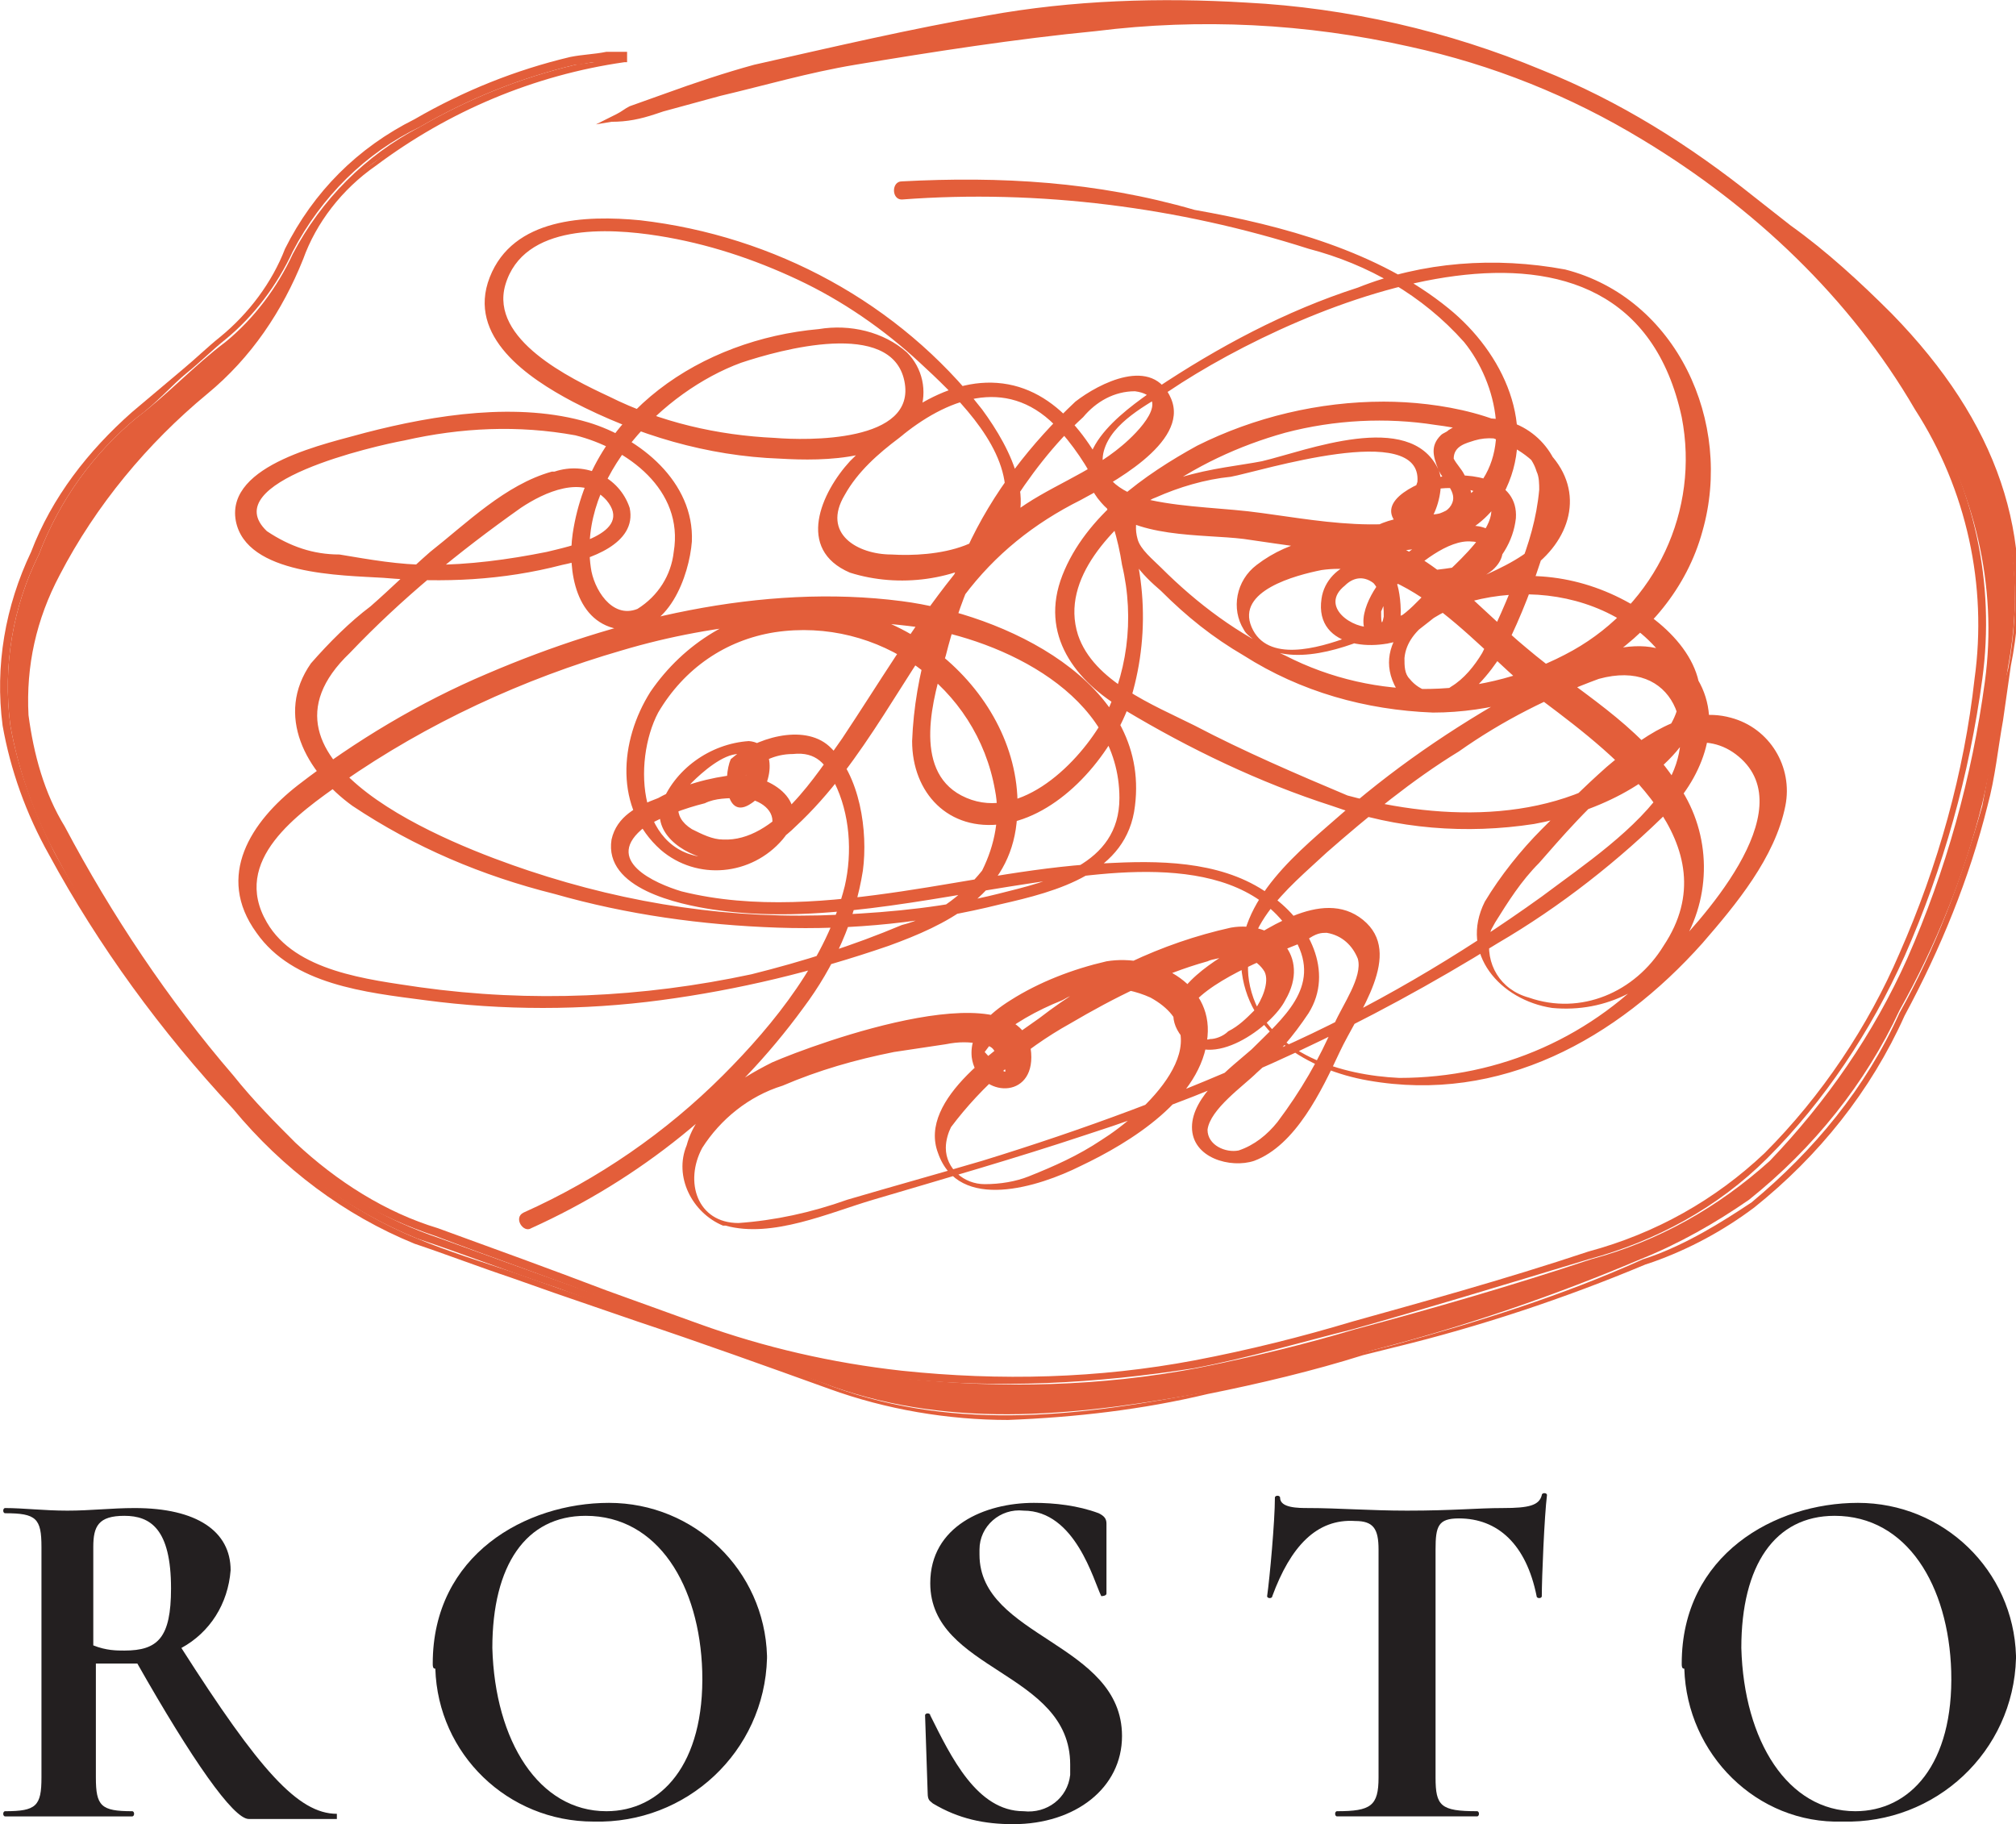 <?xml version="1.0" encoding="utf-8"?>
<!-- Generator: Adobe Illustrator 26.1.0, SVG Export Plug-In . SVG Version: 6.00 Build 0)  -->
<svg version="1.1" id="Layer_1" xmlns="http://www.w3.org/2000/svg" xmlns:xlink="http://www.w3.org/1999/xlink" x="0px" y="0px"
	 viewBox="0 0 77.8 70.4" style="enable-background:new 0 0 77.8 70.4;" xml:space="preserve">
<style type="text/css">
	.st0{fill:#E35E3A;}
	.st1{fill:#231F20;}
</style>
<path class="st0" d="M24.1,2.3c-3.5,0.5-6.9,1.9-9.7,4c-1.3,0.9-2.3,2.2-2.8,3.7c-0.8,2-2,3.8-3.7,5.1c-2.3,2-4.3,4.4-5.7,7.1
	c-0.9,1.7-1.3,3.6-1.2,5.5c0.2,1.5,0.7,3,1.5,4.3c1.8,3.5,4,6.7,6.5,9.7c0.8,0.9,1.6,1.8,2.4,2.7c1.6,1.6,3.5,2.7,5.6,3.4
	c3.3,1.2,6.7,2.4,10,3.6c2.5,0.9,5.2,1.5,7.9,1.8c3.8,0.4,7.6,0.3,11.3-0.4c2-0.4,4.1-0.9,6.1-1.5c3-0.8,6.1-1.7,9.1-2.7
	c2.6-0.7,4.9-2,6.9-3.8c2.2-2.3,4-4.9,5.3-7.8c1.5-3.4,2.5-7,3-10.7c0.5-3.7-0.4-7.4-2.4-10.6c-2.7-4.2-6.3-7.8-10.6-10.4
	c-2.8-1.7-5.9-2.9-9.1-3.6c-4-0.9-8.1-1.1-12.1-0.7C39.2,1.3,36,1.8,33,2.4c-2.5,0.5-5,1.2-7.4,1.8c-0.7,0.2-1.3,0.3-2,0.4
	c0.2-0.1,0.4-0.3,0.7-0.4c1.6-0.6,3.2-1.2,4.8-1.6C32,1.9,35,1.3,38,0.7c3.3-0.6,6.7-0.7,10-0.5c3.9,0.2,7.8,1.1,11.4,2.6
	c3,1.2,5.7,2.9,8.2,4.9c1.8,1.4,3.6,2.9,5.3,4.5c3.6,3.7,5.6,8.1,4.6,13.5c-0.3,1.8-0.6,3.6-1,5.3c-0.7,2.8-1.8,5.5-3.2,8
	c-1.3,2.8-3.3,5.3-5.8,7.3c-1.3,0.9-2.7,1.7-4.2,2.3C60,50,56.5,51.2,53,52.1c-2.1,0.6-4.2,1.2-6.3,1.6c-4.9,0.9-9.8,1.5-14.6-0.2
	c-3.5-1.3-7.1-2.5-10.6-3.8c-1.8-0.6-3.6-1.3-5.4-1.9c-2.7-1.1-5.1-2.9-7-5.1c-2.8-2.9-5.1-6.2-7-9.8c-0.8-1.5-1.4-3.2-1.7-4.9
	c-0.3-2.3,0.1-4.6,1.1-6.6c0.8-2.1,2.1-3.9,3.8-5.3c1.2-0.9,2.2-2,3.4-2.9c1.1-0.9,2-2.1,2.6-3.4c1.1-2.1,2.8-3.8,4.9-4.9
	c1.9-1.1,3.9-1.9,6-2.4c0.7-0.1,1.3-0.2,2-0.2V2.3z"/>
<path class="st0" d="M38.9,54.8c-2.3,0-4.7-0.4-6.9-1.2c-2.5-0.9-5-1.8-7.4-2.6l-3.2-1.1l-1.7-0.6c-1.2-0.4-2.5-0.9-3.7-1.3
	c-2.7-1.1-5.1-2.9-7-5.2c-2.8-3-5.2-6.3-7.1-9.8C1,31.4,0.4,29.7,0.1,28c-0.3-2.3,0.1-4.6,1.1-6.7c0.8-2.1,2.2-3.9,3.9-5.4
	c0.6-0.5,1.3-1.1,1.9-1.6s1-0.9,1.5-1.3c1.1-0.9,2-2.1,2.5-3.4c1.1-2.2,2.8-3.9,5-5c1.9-1.1,3.9-1.9,6-2.4c0.5-0.1,0.9-0.1,1.4-0.2
	L24.1,2h0.1v0.4h-0.1c-3.5,0.5-6.8,1.9-9.6,4c-1.3,0.9-2.3,2.2-2.8,3.6c-0.8,2-2,3.8-3.7,5.2c-2.3,1.9-4.3,4.3-5.7,7
	c-0.9,1.7-1.3,3.5-1.2,5.4c0.2,1.5,0.6,3,1.4,4.3c1.8,3.4,4,6.7,6.5,9.6c0.8,1,1.6,1.8,2.4,2.6c1.6,1.5,3.5,2.7,5.5,3.3
	c2.2,0.8,4.4,1.6,6.5,2.4l3.6,1.3c2.5,0.9,5.1,1.5,7.8,1.8c3.8,0.4,7.6,0.3,11.3-0.4c2.1-0.4,4.1-0.9,6.1-1.5
	c2.5-0.7,5.8-1.6,9.1-2.7c2.6-0.7,4.9-2,6.8-3.8c2.2-2.2,4-4.9,5.2-7.7c1.5-3.4,2.5-7,2.9-10.6c0.5-3.6-0.3-7.3-2.3-10.4
	C71.4,11.5,67.7,8,63.4,5.4c-2.8-1.7-5.8-2.9-9-3.6c-4-0.9-8.1-1.1-12.1-0.6C39.2,1.5,36,2,33,2.5c-1.8,0.3-3.5,0.8-5.2,1.2
	l-2.2,0.6l-0.3,0.1c-0.6,0.2-1.1,0.3-1.7,0.3l-0.6,0.1l0.6-0.3l0.2-0.1c0.2-0.1,0.3-0.2,0.5-0.3l1.4-0.5c1.1-0.4,2.3-0.8,3.4-1.1
	c3.1-0.7,6.1-1.4,9-1.9c3.3-0.6,6.7-0.7,10-0.5c3.9,0.2,7.8,1.1,11.4,2.6c3,1.2,5.7,2.9,8.2,4.9l1.4,1.1c1.4,1,2.7,2.2,3.9,3.4
	c4.1,4.2,5.6,8.6,4.6,13.6c-0.1,0.7-0.2,1.4-0.3,2.1c-0.2,1.1-0.3,2.2-0.6,3.3c-0.7,2.8-1.8,5.5-3.2,8.1c-1.3,2.9-3.3,5.4-5.8,7.4
	c-1.2,0.9-2.5,1.6-3.9,2.1l-0.3,0.1c-3.1,1.3-6.4,2.4-9.7,3.2l-1.2,0.3c-1.9,0.6-4,1.1-6,1.5C44.1,54.4,41.5,54.7,38.9,54.8z
	 M23,2.4c-0.3,0-0.5,0.1-0.8,0.1c-2.1,0.5-4.1,1.3-6,2.4c-2.1,1-3.8,2.7-4.9,4.8c-0.6,1.3-1.5,2.5-2.6,3.4c-0.5,0.4-1,0.9-1.5,1.3
	S6,15.6,5.3,16.1c-1.7,1.4-3,3.2-3.8,5.3c-1,2-1.4,4.3-1.1,6.6c0.3,1.7,0.9,3.3,1.7,4.9c1.9,3.5,4.3,6.8,7.1,9.8
	c1.9,2.2,4.2,4,6.9,5.1c1.2,0.5,2.5,0.9,3.7,1.3l1.7,0.6l3.2,1.1c2.4,0.9,4.9,1.7,7.4,2.7c4.9,1.8,9.9,1.1,14.5,0.2c2-0.4,4-1,6-1.5
	l1.2-0.3c3.3-0.9,6.5-1.9,9.6-3.3l0.3-0.1c1.4-0.5,2.7-1.3,3.9-2.1c2.4-2,4.4-4.4,5.7-7.3c1.4-2.5,2.4-5.2,3.2-8
	c0.2-1.1,0.4-2.2,0.6-3.2c0.1-0.7,0.2-1.4,0.4-2.1c0.9-4.9-0.6-9.3-4.6-13.4c-1.2-1.2-2.5-2.3-3.8-3.3c-0.5-0.4-1-0.8-1.4-1.2
	c-2.5-2-5.2-3.7-8.1-4.9C55.7,1.5,51.9,0.6,48,0.4c-3.3-0.3-6.7-0.1-10,0.5c-2.8,0.6-5.8,1.2-8.9,1.9c-1.2,0.3-2.3,0.7-3.5,1.1
	l-1.3,0.5c0.3-0.1,0.6-0.1,0.9-0.2l0.3-0.1l2.2-0.6c1.7-0.5,3.5-0.9,5.2-1.2c3-0.6,6.2-1,9.3-1.4c4.1-0.4,8.2-0.2,12.2,0.6
	c3.2,0.7,6.3,1.9,9.1,3.7c4.3,2.6,8,6.1,10.7,10.4c2,3.2,2.8,6.9,2.3,10.6c-0.5,3.7-1.5,7.3-3,10.7c-1.3,2.9-3.1,5.6-5.3,7.8
	c-1.9,1.9-4.3,3.2-6.9,3.9c-3.3,1-6.6,2-9.1,2.7c-2,0.5-4,1.1-6.1,1.5c-3.8,0.6-7.6,0.8-11.4,0.4c-2.7-0.3-5.4-0.8-7.9-1.8l-3.5-1.3
	c-2.1-0.8-4.4-1.6-6.5-2.4c-2.1-0.7-4.1-1.8-5.6-3.4c-0.8-0.8-1.5-1.7-2.4-2.7c-2.5-3-4.7-6.2-6.6-9.7c-0.8-1.3-1.3-2.8-1.4-4.4
	c-0.1-1.9,0.4-3.8,1.3-5.5C3.5,19.4,5.4,17,7.8,15c1.6-1.3,2.9-3,3.7-5C12,8.5,13,7.2,14.4,6.3C16.9,4.3,19.9,3,23,2.4z"/>
<path class="st0" d="M34.8,7.7c5.3-0.4,10.7,0.3,15.7,1.9c2.3,0.6,4.4,1.8,6,3.6c1.3,1.6,1.9,4.4,0.2,5.9c-1.9,1.8-5.7,1-8,0.7
	c-1.4-0.2-2.9-0.2-4.3-0.5c-0.9-0.2-2.1-0.8-1.8-1.9s1.7-1.8,2.5-2.3c5.2-3.5,17.7-8.7,19.8,1c0.7,3.6-1,7.2-4.2,9
	c-3.4,1.9-7.6,2-11.1,0.2c-1.8-0.8-3.4-2-4.8-3.4c-0.3-0.3-0.8-0.7-0.9-1.1c-0.2-0.7,0.1-1.4,0.7-1.6c0.9-0.4,1.9-0.7,2.9-0.8
	c1.1-0.2,7.4-2.2,7.2,0.2c-0.1,0.3-0.2,0.6-0.4,0.8c0,0,0.5-0.4,0.6-0.4c0.6-0.2,1.2-0.2,1.8-0.1c2.3,0.6-0.7,3-1.4,3.7
	s-1.3,1.5-2.3,1.6c-0.8,0.1-2.1-0.8-1.1-1.6c0.3-0.3,0.7-0.4,1.1-0.1c0.1,0.1,0.2,0.3,0.3,0.5c0.1,0.3,0.1,0.5,0.1,0.8
	c-0.1,0.5-0.1,0-0.1-0.2c0.2-0.5,0.4-0.9,0.8-1.2c0.6-0.6,1.8-1.6,2.7-1.5c0.3,0,0.6,0.2,0.3,0.6c-0.3,0.2-0.6,0.3-1,0.4
	c-0.7,0.1-2.9,0.5-2.7-0.8c0-0.4,0.2-0.3,0.5-0.4c0.3-0.1,0.6-0.1,0.9-0.1c0.5,0,0.9-0.1,1.4-0.3c0.8-0.4,0.7-1.3,0.3-2
	c-0.1-0.2-0.3-0.4-0.4-0.6c0-0.5,0.5-0.6,0.8-0.7c1-0.3,2.1,0.2,2.4,1.2c0.1,0.2,0.1,0.5,0.1,0.7c-0.1,1.1-0.4,2.1-0.8,3.1
	c-0.4,1.1-0.9,2.2-1.4,3.2c-0.3,0.5-0.7,1-1.2,1.3c-0.5,0.4-1.2,0.2-1.6-0.3c-0.2-0.2-0.2-0.5-0.2-0.8c0.1-1.2,1.6-1.9,2.6-2.2
	c1.9-0.5,4-0.3,5.7,0.7c0.8,0.4,1.5,1.1,2,1.9c0.8,1.3-0.1,2.6-1.2,3.4c-3.1,2.6-7.6,2.5-11.3,1.5C50.1,29.9,48,29,46.1,28
	c-1.6-0.8-3.9-1.7-4.5-3.5c-0.7-2.2,1.4-4.2,3-5.4c1.5-1.1,3.2-1.9,5-2.4c1.9-0.5,3.9-0.6,5.8-0.3c1.6,0.2,4.1,0.8,4.5,2.7
	c0.5,2.1-2.3,2.9-3.7,3.6s-2.7,1.4-4.2,1.9c-1.1,0.4-3.1,1-3.7-0.4s1.7-2,2.7-2.2c3.5-0.5,6.1,3.2,8.6,5.1c2.8,2.1,7.2,5.5,4.6,9.4
	c-1.1,1.8-3.2,2.7-5.2,2c-1.1-0.3-1.7-1.3-1.5-2.4c0-0.2,0.1-0.3,0.2-0.5c0.5-0.8,1-1.6,1.7-2.3c1.5-1.7,5.2-6.2,7.7-4.1
	s-1.5,6.4-3,7.9c-2.6,2.9-6.2,4.5-10.1,4.5c-2.2-0.1-5-0.9-5.7-3.3s1.4-4,2.9-5.4c1.6-1.4,3.3-2.8,5.1-3.9c1.7-1.2,3.5-2.1,5.4-2.8
	c2.9-0.8,3.9,2,2.6,4.1c-1.1,1.7-3.2,3.1-4.8,4.3c-3.2,2.3-6.6,4.3-10.2,5.9c-3.7,1.7-7.5,3.1-11.4,4.3c-1.7,0.5-3.5,1-5.2,1.5
	c-1.4,0.5-2.8,0.8-4.2,0.9c-1.6,0-2.1-1.6-1.4-2.9c0.7-1.1,1.8-2,3.1-2.4c1.4-0.6,2.8-1,4.3-1.3c0.7-0.1,1.3-0.2,2-0.3
	c0.5-0.1,0.9-0.1,1.4,0c0.5,0.1,0.4,0.2,0.7,0.6c0.4,0.7,0.2,0.6-0.6-0.3l0.3-0.4c0.8-0.7,1.7-1.2,2.7-1.6c1-0.6,2.3-0.6,3.4-0.1
	c2.9,1.6-0.3,4.5-1.9,5.5c-0.9,0.6-1.8,1-2.8,1.4c-0.5,0.2-1.1,0.3-1.7,0.3c-0.8,0-1.5-0.6-1.5-1.4c0-0.3,0.1-0.6,0.2-0.8
	c1.2-1.6,2.8-3,4.6-4c1.7-1,3.5-1.9,5.3-2.4c0.2-0.1,0.5-0.1,0.7-0.2c0.6-0.1,1.2,0.1,1.5,0.6c0.2,0.4-0.1,1.1-0.4,1.5
	c-0.3,0.3-0.6,0.6-1,0.8c-0.2,0.2-0.5,0.3-0.7,0.3c-0.3,0.1-1-0.2-1-0.6c0-1.2,2.7-2.3,3.6-2.7c0.3-0.2,0.7-0.3,1.1-0.5
	C50.8,36,51,36,51.2,36c0.6,0.1,1,0.5,1.2,1c0.2,0.7-0.6,1.8-0.9,2.5c-0.6,1.4-1.3,2.6-2.2,3.8c-0.4,0.5-0.9,0.9-1.5,1.1
	c-0.5,0.1-1.2-0.2-1.2-0.8c0.1-0.8,1.4-1.7,1.9-2.2c0.8-0.7,1.4-1.4,2-2.3c1-1.6,0-3.5-1.4-4.5c-1.7-1.3-4-1.4-6.1-1.3
	c-2.8,0.1-5.5,0.7-8.2,1.1s-5.7,0.7-8.5,0c-1-0.3-3.1-1.2-1.4-2.5c0.7-0.4,1.5-0.7,2.3-0.9c0.4-0.2,0.9-0.2,1.4-0.2
	c0.6,0,1.3,0.4,1.2,1s-1.6,1.3-2.3,1.3c-2.9,0-3.1-3.7-2.1-5.6c1-1.7,2.6-2.8,4.5-3.1c4-0.6,7.8,2.1,8.5,6.1c0.2,1,0,2.1-0.5,3.1
	c-0.8,1-1.9,1.8-3.1,2.1c-1.9,0.8-3.8,1.4-5.8,1.9c-4.2,0.9-8.5,1.1-12.8,0.5c-2-0.3-4.8-0.6-5.9-2.5c-1.4-2.4,1.2-4.2,2.9-5.4
	c3.3-2.3,7-4,10.8-5.1c3.7-1.1,7.6-1.4,11.4-0.9c3.3,0.5,7.8,2.6,7.8,6.6c0,2.6-2.7,3.2-4.7,3.7c-2,0.5-4,0.7-6.1,0.8
	c-4.1,0.2-8.1-0.4-12-1.7c-3-1-11.3-4.2-6.9-8.4c2-2.1,4.2-3.9,6.6-5.6c0.9-0.6,2.4-1.3,3.3-0.3c1.1,1.3-1.5,1.8-2.3,2
	c-1.5,0.3-3,0.5-4.5,0.5c-1.2,0-2.3-0.2-3.5-0.4c-1,0-1.9-0.3-2.8-0.9c-2-1.9,4.2-3.3,5.3-3.5c2.2-0.5,4.4-0.6,6.6-0.2
	c2,0.5,4.2,2.1,3.8,4.5c-0.1,0.9-0.6,1.7-1.4,2.2c-1,0.4-1.7-0.8-1.8-1.6c-0.5-3.5,2.8-6.8,5.8-7.9c1.5-0.5,5.8-1.7,6.3,0.7
	s-3.8,2.3-5,2.2c-2.2-0.1-4.4-0.6-6.4-1.6c-1.5-0.7-4.6-2.2-4-4.3c0.7-2.4,4-2.2,5.9-1.9c1.9,0.3,3.7,0.9,5.4,1.7
	c1.7,0.8,3.3,1.9,4.7,3.2c1.3,1.2,3.2,3,3.3,4.9c0.1,2.3-2.8,2.6-4.4,2.5c-1.3,0-2.7-0.8-1.8-2.3c0.5-0.9,1.3-1.6,2.1-2.2
	c1.8-1.5,4.1-2.4,6-0.5c1.4,1.5,2.3,3.4,2.6,5.4c0.5,2.1,0.2,4.3-0.8,6.1c-1,1.7-3.3,3.9-5.4,2.8c-1.9-1-1.1-3.8-0.6-5.4
	c0.5-2,1.3-3.9,2.4-5.6c0.8-1.3,1.8-2.6,2.9-3.6c0.5-0.6,1.2-1,2-1c1.5,0.2,0.1,1.6-0.5,2.1c-1.3,1.1-2.9,1.6-4.2,2.6
	c-0.9,0.7-1.6,1.5-2.3,2.4c-1.6,2-2.9,4.2-4.3,6.3c-1,1.4-2.6,4-4.6,3.9c-0.4,0-0.8-0.2-1.2-0.4c-0.8-0.5-0.6-1.2,0-1.8
	c0.4-0.4,1.2-1.1,1.8-1.1s0.5,0.4,0.3,0.8s-0.3,0.4,0,0c0.5-0.5,1.1-0.8,1.8-0.8c0.9-0.1,1.3,0.4,1.6,1.1c0.6,1.2,0.7,2.7,0.4,4
	c-0.7,2.8-2.7,5.3-4.7,7.3c-2.2,2.2-4.8,4-7.7,5.3c-0.4,0.2,0,0.8,0.3,0.6c4.2-1.9,7.8-4.8,10.5-8.5c1.2-1.6,2-3.4,2.3-5.3
	c0.2-1.5-0.1-3.7-1.3-4.8c-1-0.9-2.9-0.3-3.8,0.5C27.9,30,28,31.7,29,31c0.8-0.5,1.1-2.3-0.1-2.4c-1.5,0.1-2.9,1.1-3.4,2.5
	c-0.3,1.2,1.1,2,2.1,2.1c1.2,0,2.3-0.5,3.1-1.3c2.7-2.5,4.2-6,6.5-8.9c1.2-1.6,2.7-2.8,4.5-3.7c1.1-0.6,4.2-2.2,3.5-3.9
	s-2.8-0.6-3.7,0.1c-1.7,1.6-3.2,3.5-4.2,5.7c-1.2,2.3-2,4.8-2.1,7.4c0,2,1.4,3.5,3.5,3.2s4-2.4,4.8-4.4c0.9-2.6,0.8-5.4-0.3-8
	c-0.8-2-2.2-4.3-4.5-4.6s-4.4,1.5-5.9,3c-1.1,1.2-2.1,3.4,0,4.3c1.9,0.6,4.1,0.3,5.7-0.8c1.8-1.6,0.5-4-0.6-5.5
	c-3.2-4.1-8-6.7-13.2-7.3c-2.1-0.2-4.9-0.1-5.8,2.2s1.5,3.9,3.2,4.8c2.5,1.3,5.2,2.1,8,2.2c1.7,0.1,4.6,0.1,5.4-1.8
	c0.3-0.8,0.1-1.7-0.5-2.3c-0.9-0.8-2.2-1.1-3.4-0.9c-4.5,0.4-8.8,3.2-9.5,7.9c-0.2,1.4,0.1,3.5,1.9,3.7s2.6-2.1,2.7-3.4
	c0.1-2.3-2-4-4-4.6c-2.7-0.8-5.9-0.3-8.6,0.4c-1.4,0.4-5.4,1.2-5,3.4c0.4,2.1,4.1,2.1,5.7,2.2c2.3,0.2,4.6,0.1,6.9-0.5
	c1-0.2,2.9-0.8,2.6-2.2c-0.4-1.2-1.7-1.8-2.9-1.4c0,0-0.1,0-0.1,0c-1.8,0.5-3.3,2-4.7,3.1c-0.8,0.7-1.5,1.4-2.3,2.1
	c-0.8,0.6-1.6,1.4-2.3,2.2c-1.4,2-0.2,4.2,1.6,5.5c2.4,1.6,5,2.7,7.8,3.4c2.8,0.8,5.7,1.2,8.6,1.3c2.9,0.1,5.8-0.2,8.6-0.9
	c2.2-0.5,4.9-1.2,5.2-3.8c0.6-4.8-5.1-7.4-9-7.9c-5.4-0.7-11.1,0.7-16,2.8c-2.6,1.1-5.1,2.6-7.3,4.3c-1.8,1.4-3.2,3.5-1.6,5.7
	c1.4,2,4.2,2.3,6.5,2.6c3,0.4,6.1,0.4,9.1,0c3-0.4,5.9-1.1,8.8-2.1c2.2-0.8,4.5-1.9,4.9-4.5c0.7-4.7-4-9-8.6-8.6
	c-2.2,0.2-4.2,1.4-5.5,3.3c-1.2,1.9-1.4,4.5,0.4,6.1c1.4,1.2,3.5,1,4.7-0.4c1.2-1.4-0.4-2.5-1.8-2.5c-1,0.1-2.1,0.4-3,0.9
	c-0.8,0.3-1.6,0.7-1.8,1.6c-0.3,1.9,2.6,2.5,3.9,2.7c4,0.6,8.2-0.4,12.2-1c3.3-0.5,8.4-1.3,10.3,2.2c1,1.8-0.5,3-1.7,4.2
	c-0.8,0.7-2.3,1.8-2.3,3s1.5,1.6,2.4,1.3c1.6-0.6,2.6-2.7,3.3-4.2s2.5-3.8,0.9-5.1s-3.9,0.5-5.1,1.2c-1,0.6-3,1.9-1.9,3.3
	s3.5-0.4,4-1.4c1-1.7-0.4-3.1-2.1-2.8c-2.7,0.6-5.2,1.8-7.4,3.5c-1.4,1-4.7,3.1-3.9,5.2c0.8,2.3,3.9,1.3,5.5,0.5
	c1.9-0.9,4.7-2.6,4.9-5c0.2-2.1-2.1-3.2-3.9-2.9c-1.3,0.3-2.6,0.8-3.7,1.5c-0.8,0.5-1.6,1.2-1.5,2.2c0.2,1.5,2.3,1.7,2.3,0
	c0-3.6-8.4-0.5-10,0.2c-1.4,0.7-2.9,1.7-3.3,3.2c-0.5,1.2,0.2,2.6,1.4,3.1c0,0,0.1,0,0.1,0c1.8,0.5,4-0.5,5.7-1
	c2.7-0.8,5.5-1.6,8.2-2.5c5.6-1.8,10.9-4.3,15.9-7.4c2.4-1.4,4.7-3.2,6.7-5.2c1.3-1.4,2.1-3.6,0.8-5.3c-1.6-2-4.5-0.4-6.2,0.5
	c-2.6,1.4-5,3-7.2,4.9c-1.7,1.5-4.2,3.4-4,6s2.6,4,4.9,4.4c5.1,0.9,9.6-1.6,12.9-5.3c1.3-1.5,2.8-3.3,3.2-5.3c0.3-1.5-0.6-3-2.1-3.4
	c-1.8-0.5-3.5,0.8-4.8,1.9c-0.9,0.8-1.7,1.6-2.5,2.4c-0.8,0.8-1.6,1.8-2.2,2.8c-1,2,0.6,3.8,2.6,4.1c2.1,0.2,4-0.8,5.1-2.6
	c1.1-1.9,1-4.3-0.3-6.1c-1.5-2.3-3.8-3.5-5.8-5.2c-1.7-1.4-3.6-3.7-5.8-4.2c-1.6-0.3-3.3,0-4.6,1c-0.8,0.6-1,1.7-0.5,2.5
	c0.1,0.2,0.3,0.3,0.5,0.5c1.3,1,3.5,0.2,4.8-0.4c0.9-0.4,1.8-0.8,2.8-1.3C57,23,58,22.5,59,22c1.6-1.1,2.2-3,0.8-4.5s-4.3-2-6.4-2
	c-2.5,0-5,0.6-7.2,1.7c-2,1.1-4.3,2.7-5.2,5s0.5,4.1,2.4,5.2c2.5,1.5,5.2,2.8,8,3.7c2.5,0.9,5.2,1.1,7.8,0.7c2.2-0.4,4.8-1.5,6-3.5
	s-0.4-3.9-2.1-4.9c-2-1.2-4.3-1.5-6.5-0.8c-1.6,0.5-3.8,2.1-2.7,4c1.3,2.2,3.5-0.3,4.2-1.6c0.6-1.2,1.1-2.5,1.5-3.8
	c0.3-1.1,0.8-2.5,0.3-3.6c-0.8-1.4-2.6-1.9-4-1c-0.1,0.1-0.2,0.1-0.3,0.2c-0.4,0.4-0.3,0.8-0.1,1.3s0.8,0.9,0.5,1.4s-1,0.3-1.3,0.4
	c-1.1,0.1-2.9,0.5-1.7,2c1,1.2,3.5,1,4.6,0.1c0.9-0.8,0.1-1.8-0.9-1.7c-1.4,0.2-2.6,1-3.4,2.1c-0.5,0.6-1.2,2-0.1,2.4
	s0.9-1.8,0.7-2.3c-0.7-1.5-2.7-0.8-2.9,0.6c-0.3,2,2.3,2.1,3.5,1.4c0.9-0.7,1.8-1.4,2.6-2.2c0.8-0.6,1.3-1.4,1.4-2.3
	c0.1-1.5-1.7-1.8-2.9-1.6c-0.6,0.1-2.7,0.9-1.6,1.9s1.9-1.4,1.5-2.2c-1.1-2.3-5.1-0.7-6.8-0.3c-1.5,0.3-5.1,0.5-5.3,2.6
	c-0.1,1,0.7,1.8,1.4,2.4c1,1,2,1.8,3.2,2.5c2.2,1.4,4.7,2.1,7.3,2.2c4.4,0,9.2-2.6,10.4-7c1.2-4.2-1-9-5.3-10.1
	c-2.7-0.5-5.5-0.3-8,0.7c-2.8,0.9-5.4,2.3-7.8,3.9c-1.3,0.9-3.7,2.6-2.1,4.4c1.2,1.4,3.9,1.2,5.5,1.4c2.9,0.4,8.2,1.5,10-1.7
	c1.4-2.6,0-5.5-2.1-7.2c-2.7-2.2-6.4-3.2-9.8-3.8C42.3,7,38.6,6.8,34.8,7C34.4,7,34.4,7.7,34.8,7.7L34.8,7.7z"/>
<path class="st1" d="M13,70.2H9.6c-0.6,0-2.2-2.3-4.3-6c-0.2,0-0.3,0-0.5,0c-0.4,0-0.8,0-1.1,0v4.4c0,1.1,0.2,1.3,1.4,1.3
	c0.1,0,0.1,0.2,0,0.2c-0.7,0-1.5,0-2.5,0s-1.8,0-2.4,0c-0.1,0-0.1-0.2,0-0.2c1.2,0,1.4-0.2,1.4-1.3v-8.9c0-1.1-0.2-1.3-1.4-1.3
	c-0.1,0-0.1-0.2,0-0.2c0.7,0,1.5,0.1,2.4,0.1s1.7-0.1,2.6-0.1c2.4,0,3.7,0.9,3.7,2.4c-0.1,1.3-0.8,2.4-1.9,3c3,4.7,4.5,6.4,6,6.4
	C13,69.9,13,70.2,13,70.2z M4.8,63.7c1.3,0,1.8-0.5,1.8-2.4c0-2.3-0.8-2.8-1.8-2.8s-1.2,0.4-1.2,1.2v3.8C4.1,63.7,4.5,63.7,4.8,63.7
	z"/>
<path class="st1" d="M16.7,64.2c0-4.2,3.6-6.2,6.8-6.2c3.3,0,6,2.6,6.1,5.9c0,0,0,0.1,0,0.1c-0.1,3.6-3.1,6.4-6.7,6.3
	c-3.3,0-6-2.6-6.1-5.9C16.7,64.4,16.7,64.3,16.7,64.2z M27.1,64.5c-0.1-3.3-1.7-6-4.5-6c-2.3,0-3.6,1.9-3.6,5.1
	c0.1,3.6,1.8,6.3,4.4,6.3C25.5,69.9,27.2,68.1,27.1,64.5z"/>
<path class="st1" d="M43.3,67c0,2-1.8,3.4-4.2,3.4c-1.1,0-2.1-0.2-3.1-0.8c-0.1-0.1-0.2-0.1-0.2-0.4l-0.1-3c0-0.1,0.2-0.1,0.2,0
	c0.8,1.6,1.8,3.7,3.6,3.7c0.9,0.1,1.7-0.5,1.8-1.4c0-0.1,0-0.3,0-0.4c0-3.6-5.4-3.6-5.4-7c0-2.2,2.1-3.1,4-3.1
	c0.8,0,1.7,0.1,2.5,0.4c0.2,0.1,0.3,0.2,0.3,0.4v2.7c0,0.1-0.2,0.1-0.2,0.1c-0.3-0.6-1-3.3-3-3.3c-0.9-0.1-1.7,0.6-1.7,1.5
	c0,0.1,0,0.2,0,0.2C37.8,63.2,43.3,63.4,43.3,67z"/>
<path class="st1" d="M49.1,61.6c0,0.1-0.2,0.1-0.2,0c0.1-0.7,0.3-2.9,0.3-3.8c0-0.1,0.2-0.1,0.2,0c0,0.4,0.7,0.4,1.1,0.4
	c1.1,0,2.4,0.1,3.8,0.1c1.8,0,2.7-0.1,3.7-0.1s1.4-0.1,1.5-0.5c0-0.1,0.2-0.1,0.2,0c-0.1,0.8-0.2,3.2-0.2,3.9c0,0.1-0.2,0.1-0.2,0
	c-0.4-2-1.5-3-3-3c-0.8,0-0.9,0.3-0.9,1.2v8.8c0,1.1,0.2,1.3,1.6,1.3c0.1,0,0.1,0.2,0,0.2c-0.7,0-1.6,0-2.7,0s-1.9,0-2.7,0
	c-0.1,0-0.1-0.2,0-0.2c1.3,0,1.6-0.2,1.6-1.3v-8.8c0-0.8-0.2-1.1-0.9-1.1C50.8,58.6,49.8,59.7,49.1,61.6z"/>
<path class="st1" d="M64.9,64.2c0-4.2,3.6-6.2,6.8-6.2c3.3,0,6,2.6,6.1,5.9c0,0,0,0.1,0,0.1c-0.1,3.6-3.1,6.4-6.7,6.3
	c-3.3,0.1-6-2.6-6.1-5.9C64.9,64.4,64.9,64.3,64.9,64.2z M75.3,64.5c-0.1-3.3-1.7-6-4.5-6c-2.3,0-3.6,1.9-3.6,5.1
	c0.1,3.6,1.8,6.3,4.4,6.3C73.7,69.9,75.4,68.1,75.3,64.5z"/>
</svg>
